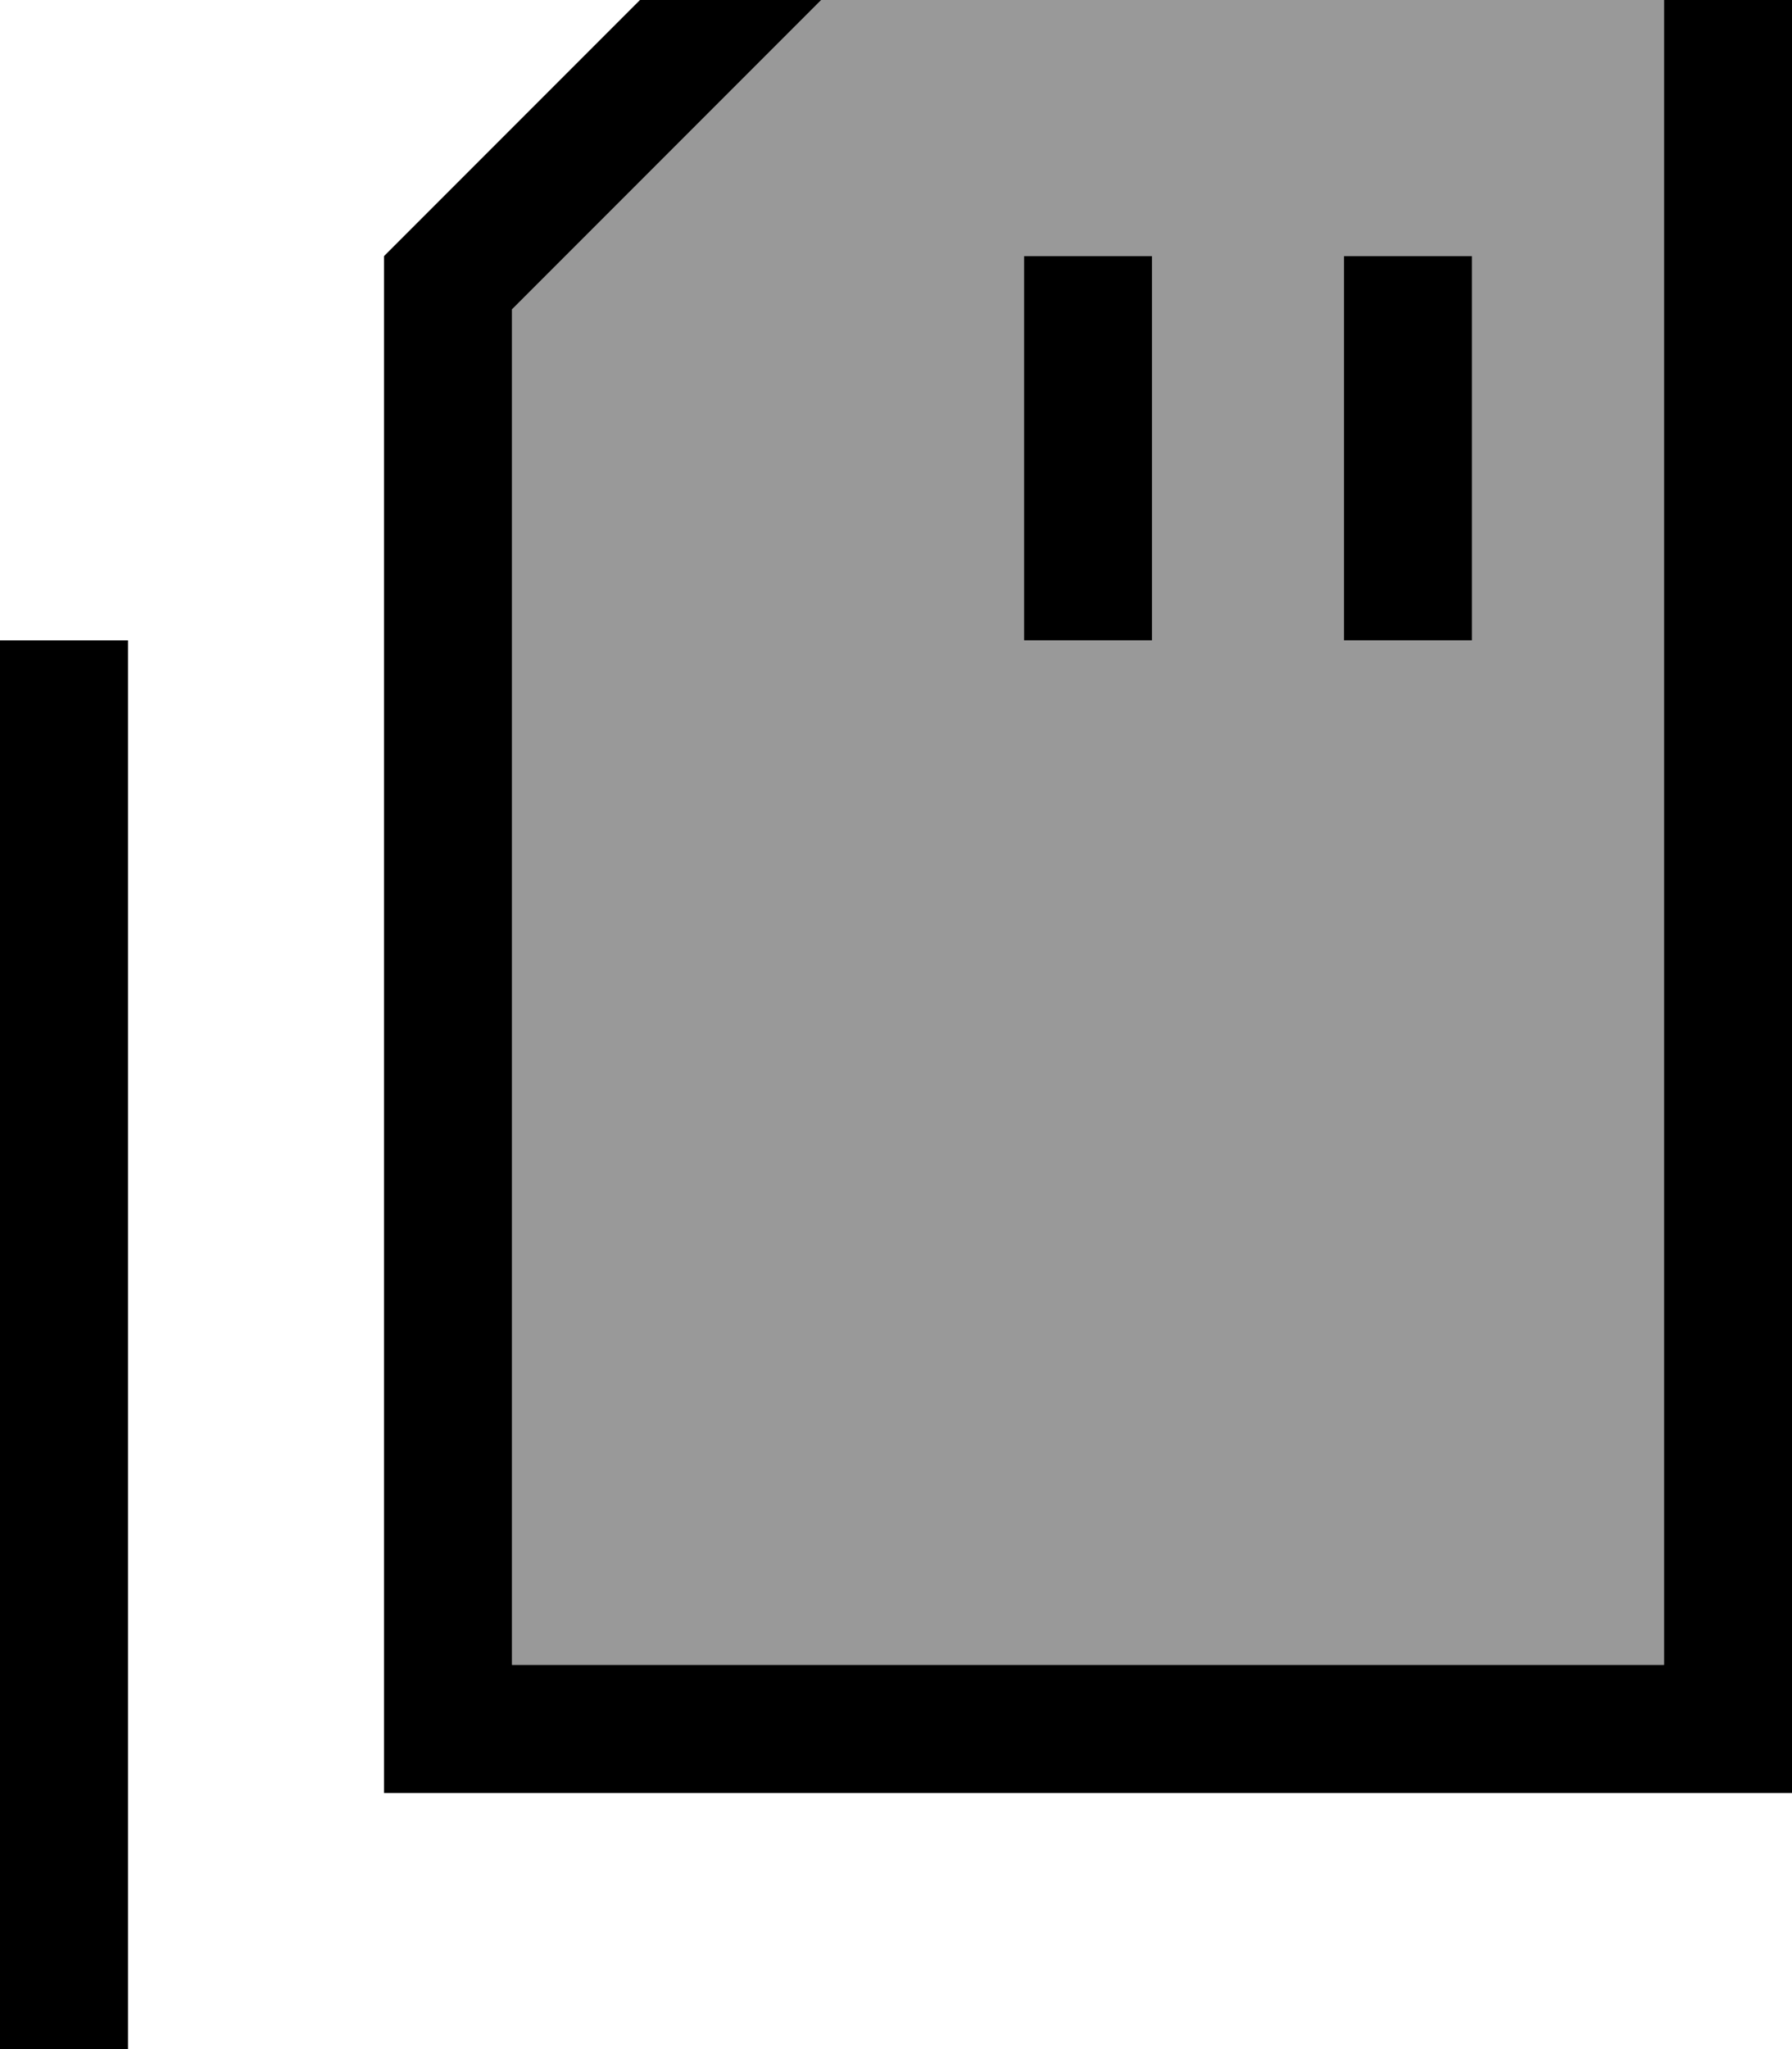 <svg xmlns="http://www.w3.org/2000/svg" viewBox="0 0 448 512"><!--! Font Awesome Pro 7.0.1 by @fontawesome - https://fontawesome.com License - https://fontawesome.com/license (Commercial License) Copyright 2025 Fonticons, Inc. --><path style="fill:currentColor;opacity:.4" d="M128 77.3l0 338.7 288 0 0-416-210.7 0-77.3 77.3zM256 64l32 0 0 96-32 0 0-96zm80 0l32 0 0 96-32 0 0-96z"/><path style="fill:currentColor;opacity:1" d="M448 416l0 32-352 0 0-384 96-96 256 0 0 448zM416 0L205.3 0 128 77.3 128 416 416 416 416 0zM32 160l0 352 320 0 0 32-352 0 0-384 32 0zM288 80l0 80-32 0 0-96 32 0 0 16zm80 0l0 80-32 0 0-96 32 0 0 16z"/></svg>